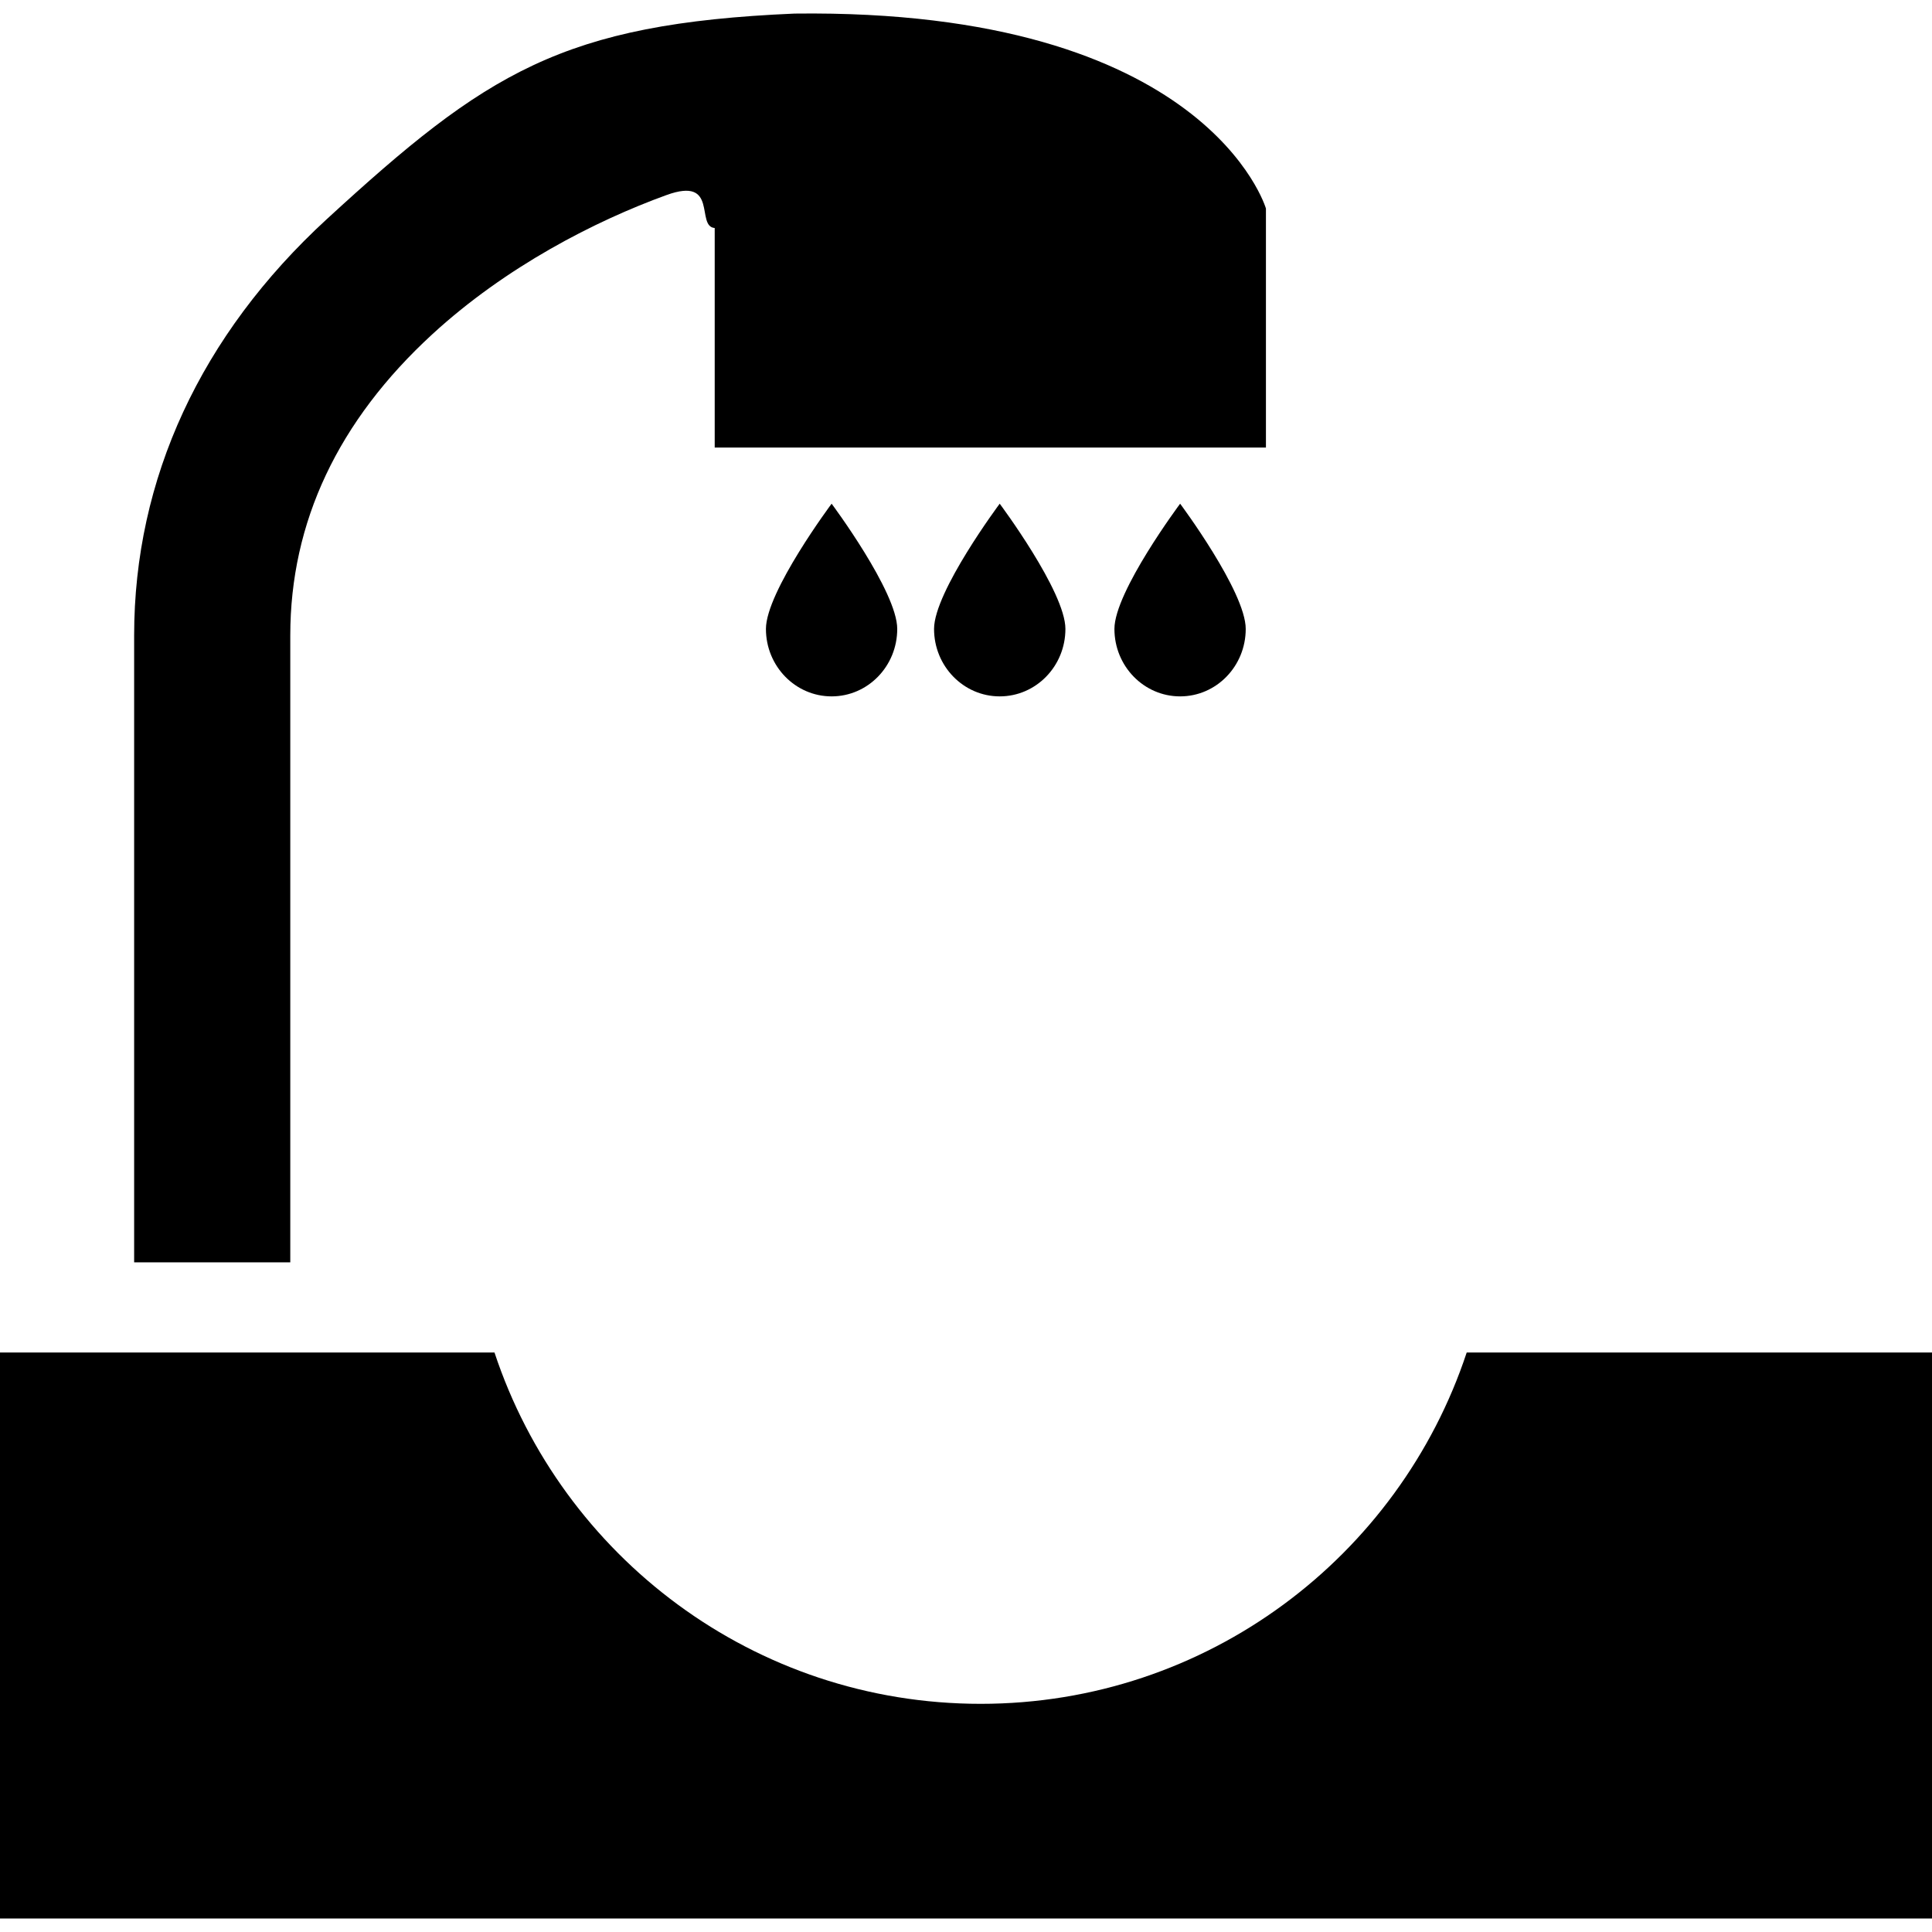 <?xml version="1.0" encoding="iso-8859-1"?>
<!-- Generator: Adobe Illustrator 16.0.0, SVG Export Plug-In . SVG Version: 6.00 Build 0)  -->
<!DOCTYPE svg PUBLIC "-//W3C//DTD SVG 1.1//EN" "http://www.w3.org/Graphics/SVG/1.1/DTD/svg11.dtd">
<svg version="1.1" id="Capa_1" xmlns="http://www.w3.org/2000/svg" xmlns:xlink="http://www.w3.org/1999/xlink" x="0px" y="0px"
	 width="570.198px" height="570.198px" viewBox="0 0 570.198 570.198" style="enable-background:new 0 0 570.198 570.198;"
	 xml:space="preserve">
<g>
	<g>
		<path d="M432.872,399.175c-19.93,60.198-76.574,103.683-143.451,103.683c-66.896,0-123.549-43.502-143.478-103.683H0v167.042
			h570.198V399.175H432.872z"/>
		<path d="M85.672,187.534c0-33.43,14.099-63.323,41.93-88.896c21.724-19.947,48.055-33.439,69.083-41.064
			c15.527-5.652,8.527,9.25,14.25,9.724v64.788H373.62V61.539c0,0-17.251-59.046-139.13-57.529
			c-68.601,2.964-90.976,17.447-138.067,60.689C59.252,98.861,39.59,141.318,39.59,187.534v185.033h46.082V187.534z"/>
		<path d="M245.437,205.525c10.697,0,19.367-8.902,19.367-19.911s-19.367-36.957-19.367-36.957s-19.384,25.965-19.384,36.957
			C226.052,196.605,234.74,205.525,245.437,205.525z"/>
		<path d="M295.045,205.525c10.715,0,19.394-8.902,19.394-19.911s-19.394-36.957-19.394-36.957s-19.375,25.965-19.375,36.957
			C275.67,196.605,284.348,205.525,295.045,205.525z"/>
		<path d="M348.297,205.525c10.697,0,19.357-8.902,19.357-19.911s-19.357-36.957-19.357-36.957s-19.394,25.965-19.394,36.957
			C328.904,196.605,337.583,205.525,348.297,205.525z"/>
	</g>
</g>
<g>
</g>
<g>
</g>
<g>
</g>
<g>
</g>
<g>
</g>
<g>
</g>
<g>
</g>
<g>
</g>
<g>
</g>
<g>
</g>
<g>
</g>
<g>
</g>
<g>
</g>
<g>
</g>
<g>
</g>
</svg>

